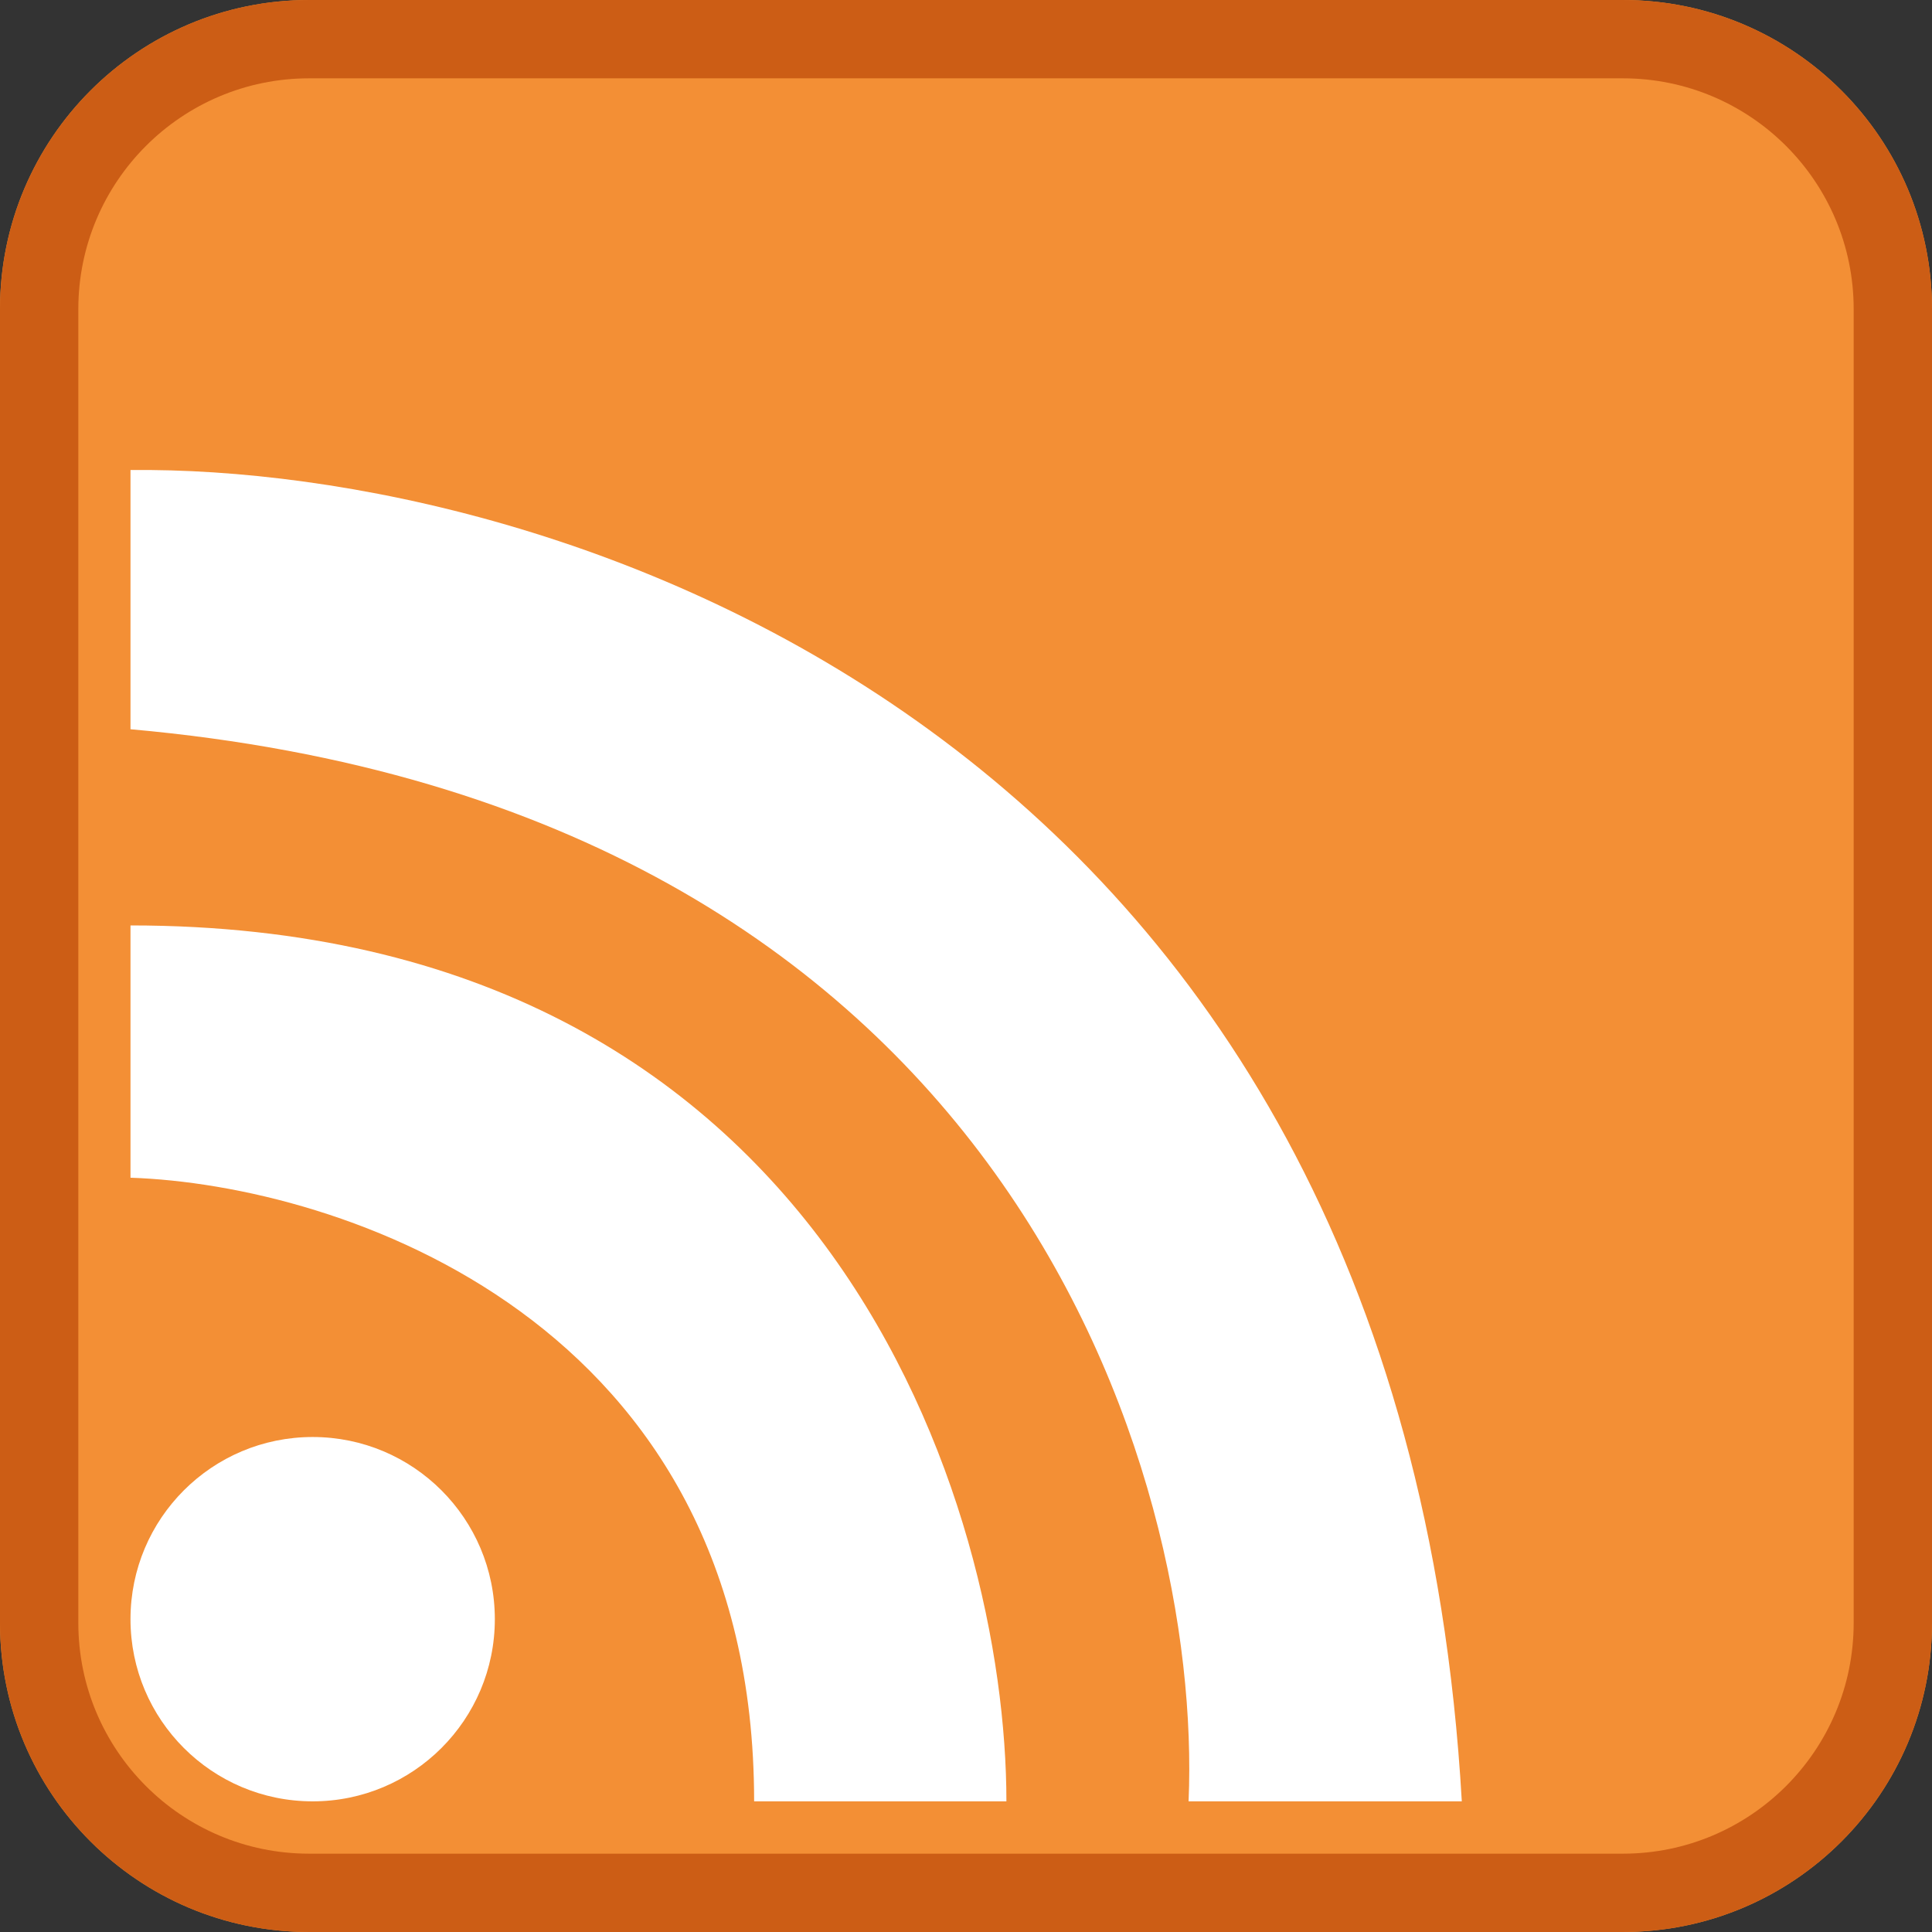 <svg width="24" height="24" viewBox="0 0 24 24" fill="none" xmlns="http://www.w3.org/2000/svg">
<rect x="0" y="0" width="24" height="24" fill="#333333" stroke="none"/>
<path d="M0 3.84C0 1.719 1.719 0 3.84 0H20.16C22.281 0 24 1.719 24 3.84V20.16C24 22.281 22.281 24 20.16 24H3.84C1.719 24 0 22.281 0 20.16V3.84Z" fill="#F38F35"/>
<path fill-rule="evenodd" clip-rule="evenodd" d="M20.16 0.973H3.84C2.257 0.973 0.973 2.257 0.973 3.84V20.16C0.973 21.743 2.257 23.027 3.84 23.027H20.16C21.743 23.027 23.027 21.743 23.027 20.16V3.84C23.027 2.257 21.743 0.973 20.16 0.973ZM3.84 0C1.719 0 0 1.719 0 3.84V20.16C0 22.281 1.719 24 3.84 24H20.16C22.281 24 24 22.281 24 20.16V3.84C24 1.719 22.281 0 20.16 0H3.84Z" fill="#CC5D15"/>
<path fill-rule="evenodd" clip-rule="evenodd" d="M1.621 9.059V5.839C6.815 5.781 17.393 9.007 18.159 22.377H14.765C14.939 18.344 12.554 10.034 1.621 9.059ZM1.621 14.63C4.203 14.717 9.368 16.388 9.368 22.377H12.502C12.502 18.75 10.325 11.496 1.621 11.496V14.63ZM3.884 22.377C5.134 22.377 6.147 21.364 6.147 20.114C6.147 18.864 5.134 17.851 3.884 17.851C2.634 17.851 1.621 18.864 1.621 20.114C1.621 21.364 2.634 22.377 3.884 22.377Z" fill="white"/>
</svg>
